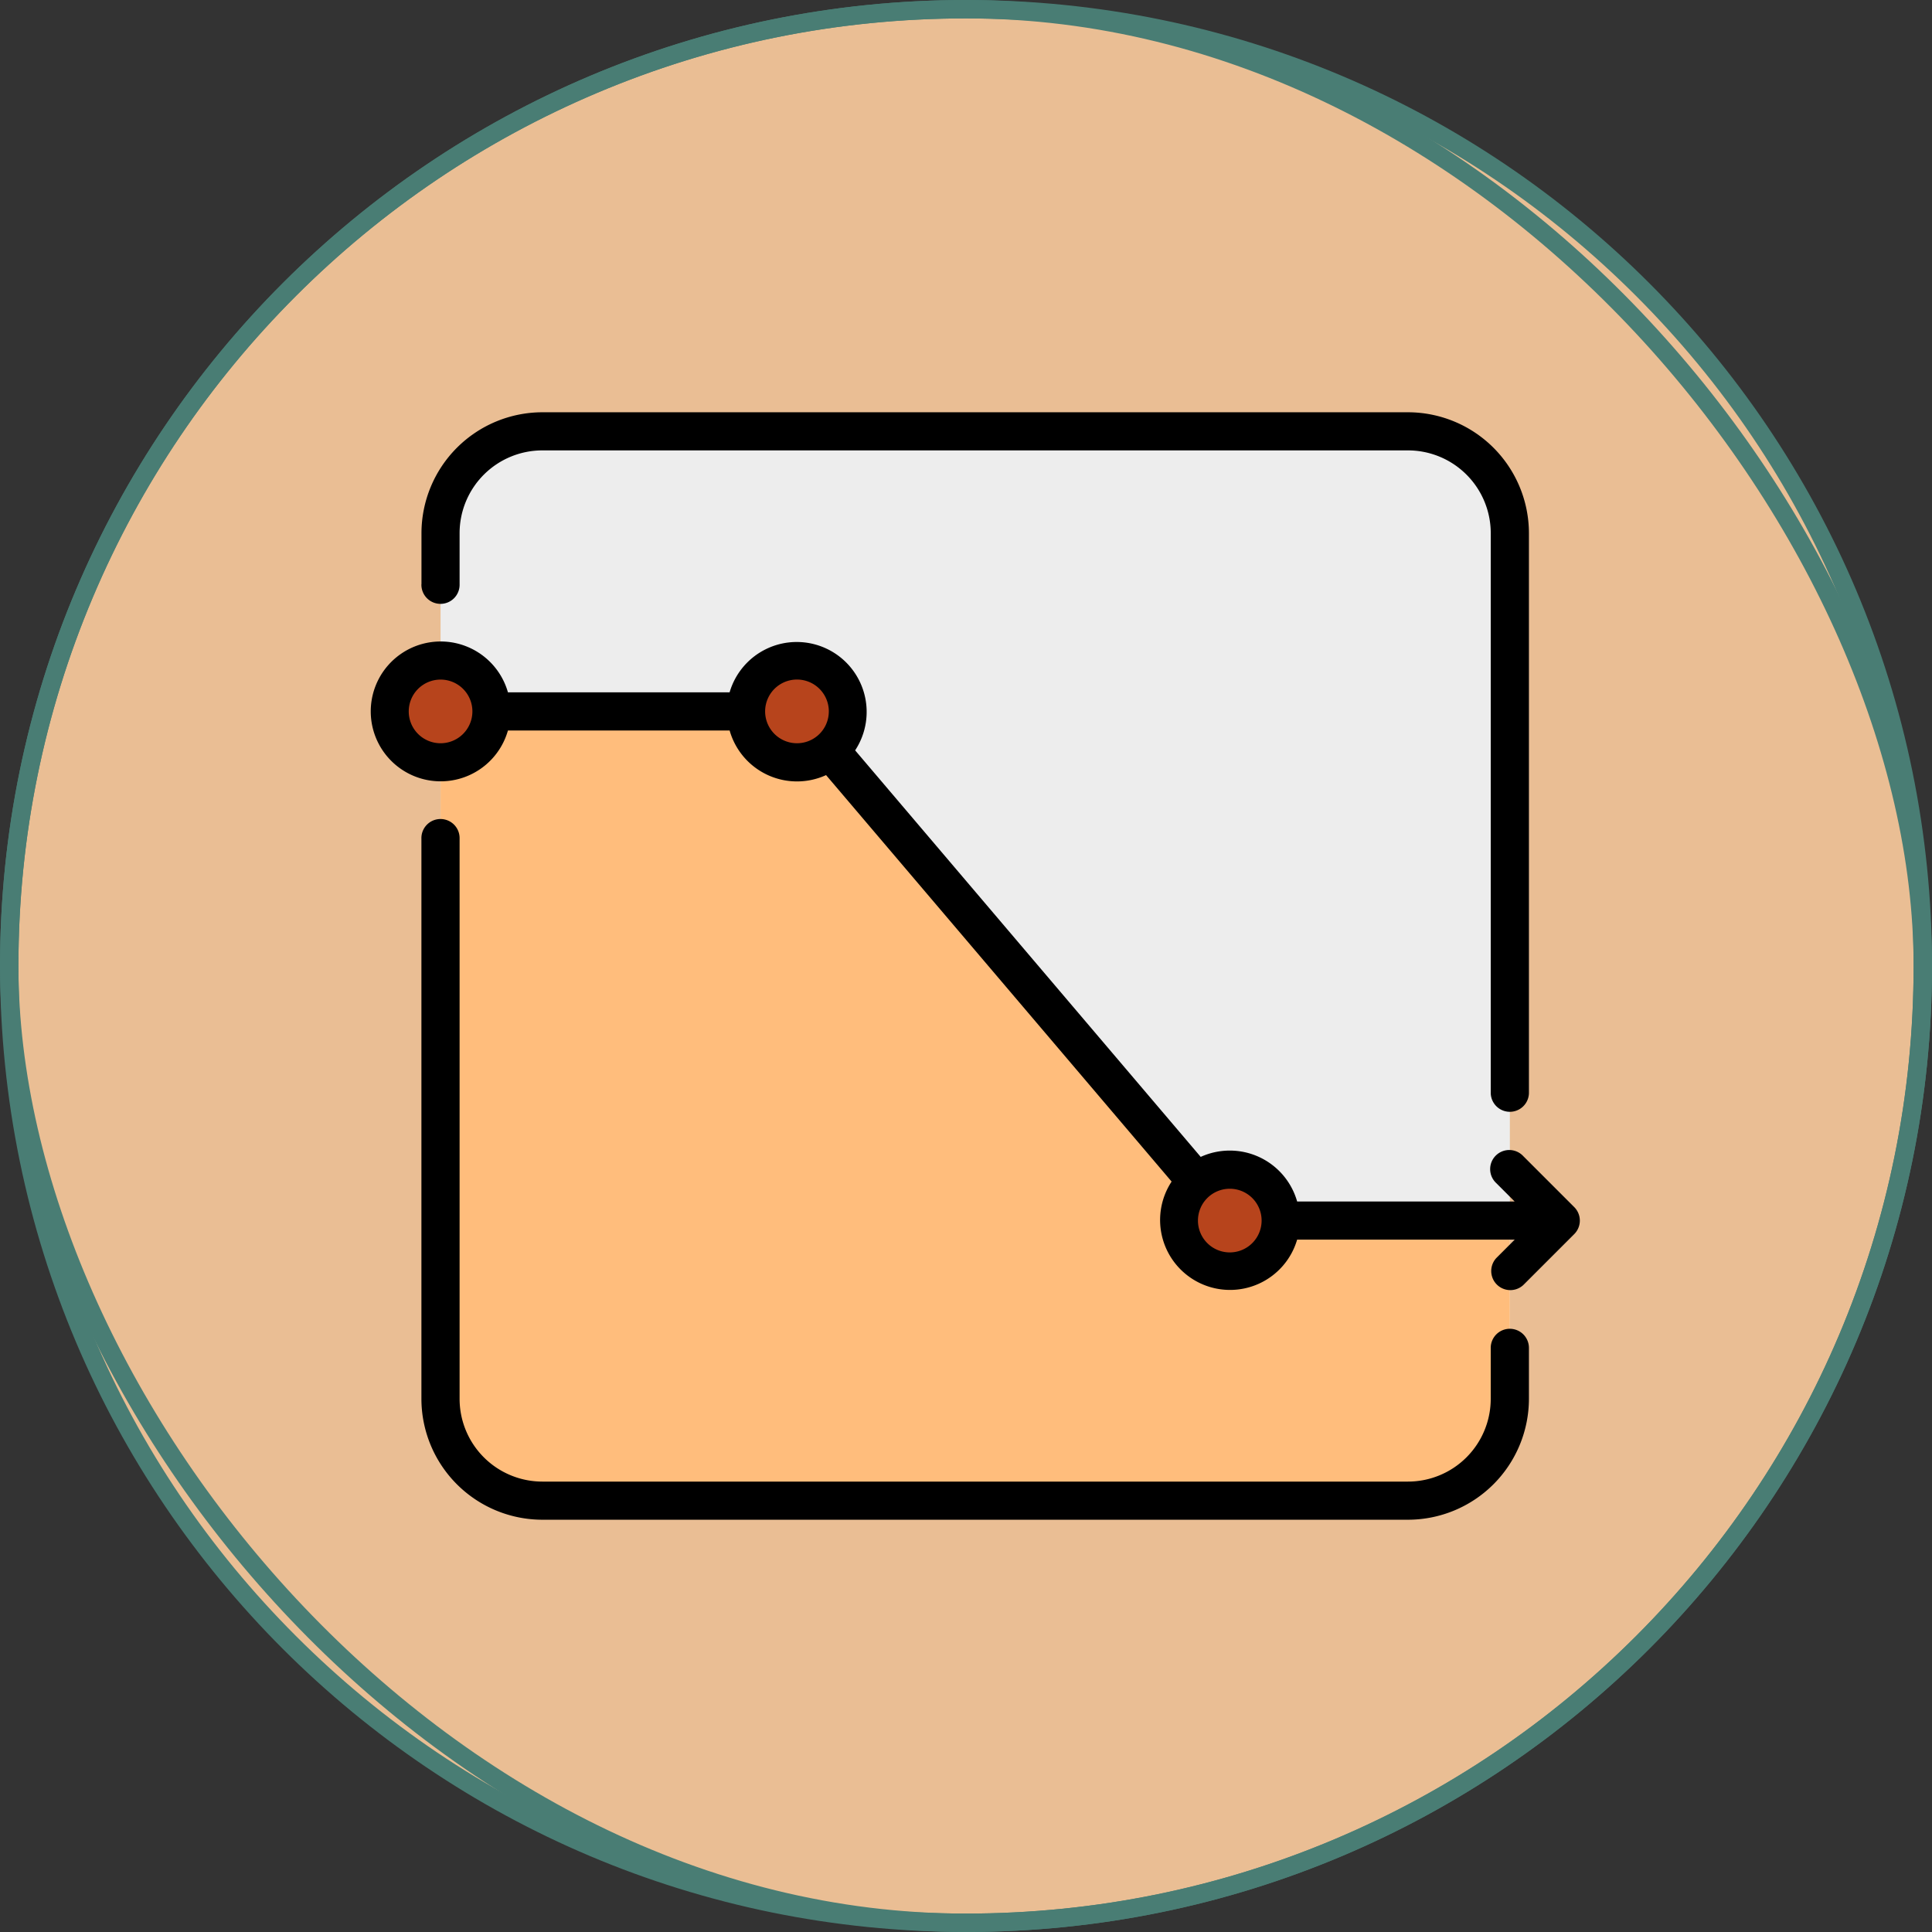 <svg xmlns="http://www.w3.org/2000/svg" width="105" height="105" viewBox="0 0 105 105">
  <rect x="0" y="0" width="105" height="105" fill="#333333" stroke="none"/>
  <g id="Grupo_1212686" data-name="Grupo 1212686" transform="translate(-590.025 -5209.497)">
    <g id="Grupo_1212247" data-name="Grupo 1212247" transform="translate(590.026 5209.497)">
      <g id="Grupo_1098742" data-name="Grupo 1098742" transform="translate(0)">
        <g id="Trazado_902212" data-name="Trazado 902212" transform="translate(0.001 0)" fill="#eabe94">
          <path d="M 52.5 104.499 C 45.48 104.499 38.67 103.125 32.259 100.413 C 26.067 97.794 20.506 94.045 15.73 89.269 C 10.955 84.493 7.205 78.932 4.586 72.74 C 1.875 66.33 0.5 59.52 0.5 52.5 C 0.5 45.48 1.875 38.67 4.586 32.259 C 7.205 26.067 10.955 20.506 15.73 15.73 C 20.506 10.955 26.067 7.205 32.259 4.586 C 38.67 1.875 45.48 0.5 52.5 0.5 C 59.52 0.5 66.33 1.875 72.74 4.586 C 78.932 7.205 84.493 10.955 89.269 15.73 C 94.045 20.506 97.794 26.067 100.413 32.259 C 103.125 38.67 104.499 45.48 104.499 52.5 C 104.499 59.52 103.125 66.33 100.413 72.74 C 97.794 78.932 94.045 84.493 89.269 89.269 C 84.493 94.045 78.932 97.794 72.74 100.413 C 66.33 103.125 59.52 104.499 52.5 104.499 Z" stroke="none"/>
          <path d="M 52.5 1 C 45.547 1 38.802 2.362 32.454 5.047 C 26.322 7.64 20.814 11.354 16.084 16.084 C 11.354 20.814 7.64 26.322 5.047 32.454 C 2.361 38.802 1 45.547 1 52.5 C 1 59.453 2.361 66.197 5.047 72.545 C 7.64 78.678 11.354 84.185 16.084 88.915 C 20.814 93.645 26.322 97.359 32.454 99.953 C 38.802 102.638 45.547 103.999 52.5 103.999 C 59.453 103.999 66.197 102.638 72.545 99.953 C 78.678 97.359 84.185 93.645 88.915 88.915 C 93.645 84.185 97.359 78.678 99.953 72.545 C 102.638 66.197 103.999 59.453 103.999 52.5 C 103.999 45.547 102.638 38.802 99.953 32.454 C 97.359 26.322 93.645 20.814 88.915 16.084 C 84.185 11.354 78.678 7.64 72.545 5.047 C 66.197 2.362 59.453 1 52.5 1 M 52.5 0 L 52.5 0 C 81.494 0 104.999 23.505 104.999 52.5 C 104.999 81.494 81.494 104.999 52.5 104.999 L 52.5 104.999 C 23.505 104.999 0 81.494 0 52.5 C 0 23.505 23.505 0 52.5 0 Z" stroke="none" fill="#497d74"/>
        </g>
        <g id="Rectángulo_400907" data-name="Rectángulo 400907" transform="translate(0 0)" fill="none" stroke="#497d74" stroke-width="1">
          <rect width="104.999" height="104.999" rx="52.5" stroke="none"/>
          <rect x="0.5" y="0.5" width="103.999" height="103.999" rx="52" fill="none"/>
        </g>
      </g>
    </g>
    <g id="analytics_315400_1_" data-name="analytics_315400 (1)" transform="translate(610.164 5210.345)">
      <path id="Trazado_901584" data-name="Trazado 901584" d="M82.22,87.754H35.177a5.535,5.535,0,0,1-5.535-5.535V35.177a5.535,5.535,0,0,1,5.535-5.535H82.22a5.535,5.535,0,0,1,5.535,5.535V82.22A5.535,5.535,0,0,1,82.22,87.754Z" transform="translate(-25.837 -7.046)" fill="#ededed"/>
      <path id="Trazado_901585" data-name="Trazado 901585" d="M87.754,176.961v9.547a5.535,5.535,0,0,1-5.535,5.535H35.177a5.535,5.535,0,0,1-5.535-5.535v-37.22H48.949l23.48,27.624a.138.138,0,0,0,.105.049h15.22Z" transform="translate(-25.837 -111.334)" fill="#ffbd7c"/>
      <path id="Trazado_901586" data-name="Trazado 901586" d="M32.989,129.419a2.767,2.767,0,1,1-2.767-2.767A2.767,2.767,0,0,1,32.989,129.419Zm20.754,24.905a2.767,2.767,0,1,0,2.767,2.767A2.767,2.767,0,0,0,53.744,154.325ZM10.851,126.652a2.767,2.767,0,1,0,2.767,2.767A2.767,2.767,0,0,0,10.851,126.652Z" transform="translate(-7.046 -91.604)" fill="#b7441c"/>
      <path id="Trazado_901587" data-name="Trazado 901587" d="M2.767,30.9V28.13a6.58,6.58,0,0,1,6.572-6.572H56.383a6.58,6.58,0,0,1,6.572,6.572V58.57a1.038,1.038,0,0,1-2.075,0V28.13a4.5,4.5,0,0,0-4.5-4.5H9.339a4.5,4.5,0,0,0-4.5,4.5V30.9a1.038,1.038,0,1,1-2.075,0ZM65.418,66.222l-2.767,2.767a1.038,1.038,0,0,1-1.467-1.467l1-1H50.358a3.8,3.8,0,1,1-6.822-3.154L24.756,41.277a3.805,3.805,0,0,1-5.241-2.424H7.466a3.8,3.8,0,1,1,0-2.075H19.514a3.8,3.8,0,1,1,6.822,3.154L45.117,62.027a3.805,3.805,0,0,1,5.241,2.424H62.179l-1-1a1.038,1.038,0,1,1,1.467-1.467l2.767,2.767A1.037,1.037,0,0,1,65.418,66.222ZM5.535,37.816a1.73,1.73,0,1,0-1.73,1.73A1.731,1.731,0,0,0,5.535,37.816Zm19.371,0a1.731,1.731,0,1,0-.626,1.331l.016-.014.016-.013A1.726,1.726,0,0,0,24.905,37.816ZM48.427,65.488a1.73,1.73,0,1,0-1.73,1.73A1.731,1.731,0,0,0,48.427,65.488Zm13.49,5.88a1.038,1.038,0,0,0-1.038,1.038v2.767a4.5,4.5,0,0,1-4.5,4.5H9.339a4.5,4.5,0,0,1-4.5-4.5V44.734a1.038,1.038,0,1,0-2.075,0v30.44a6.58,6.58,0,0,0,6.572,6.572H56.383a6.58,6.58,0,0,0,6.572-6.572V72.406A1.038,1.038,0,0,0,61.917,71.369Z" transform="translate(0 0)"/>
    </g>
  </g>
</svg>
